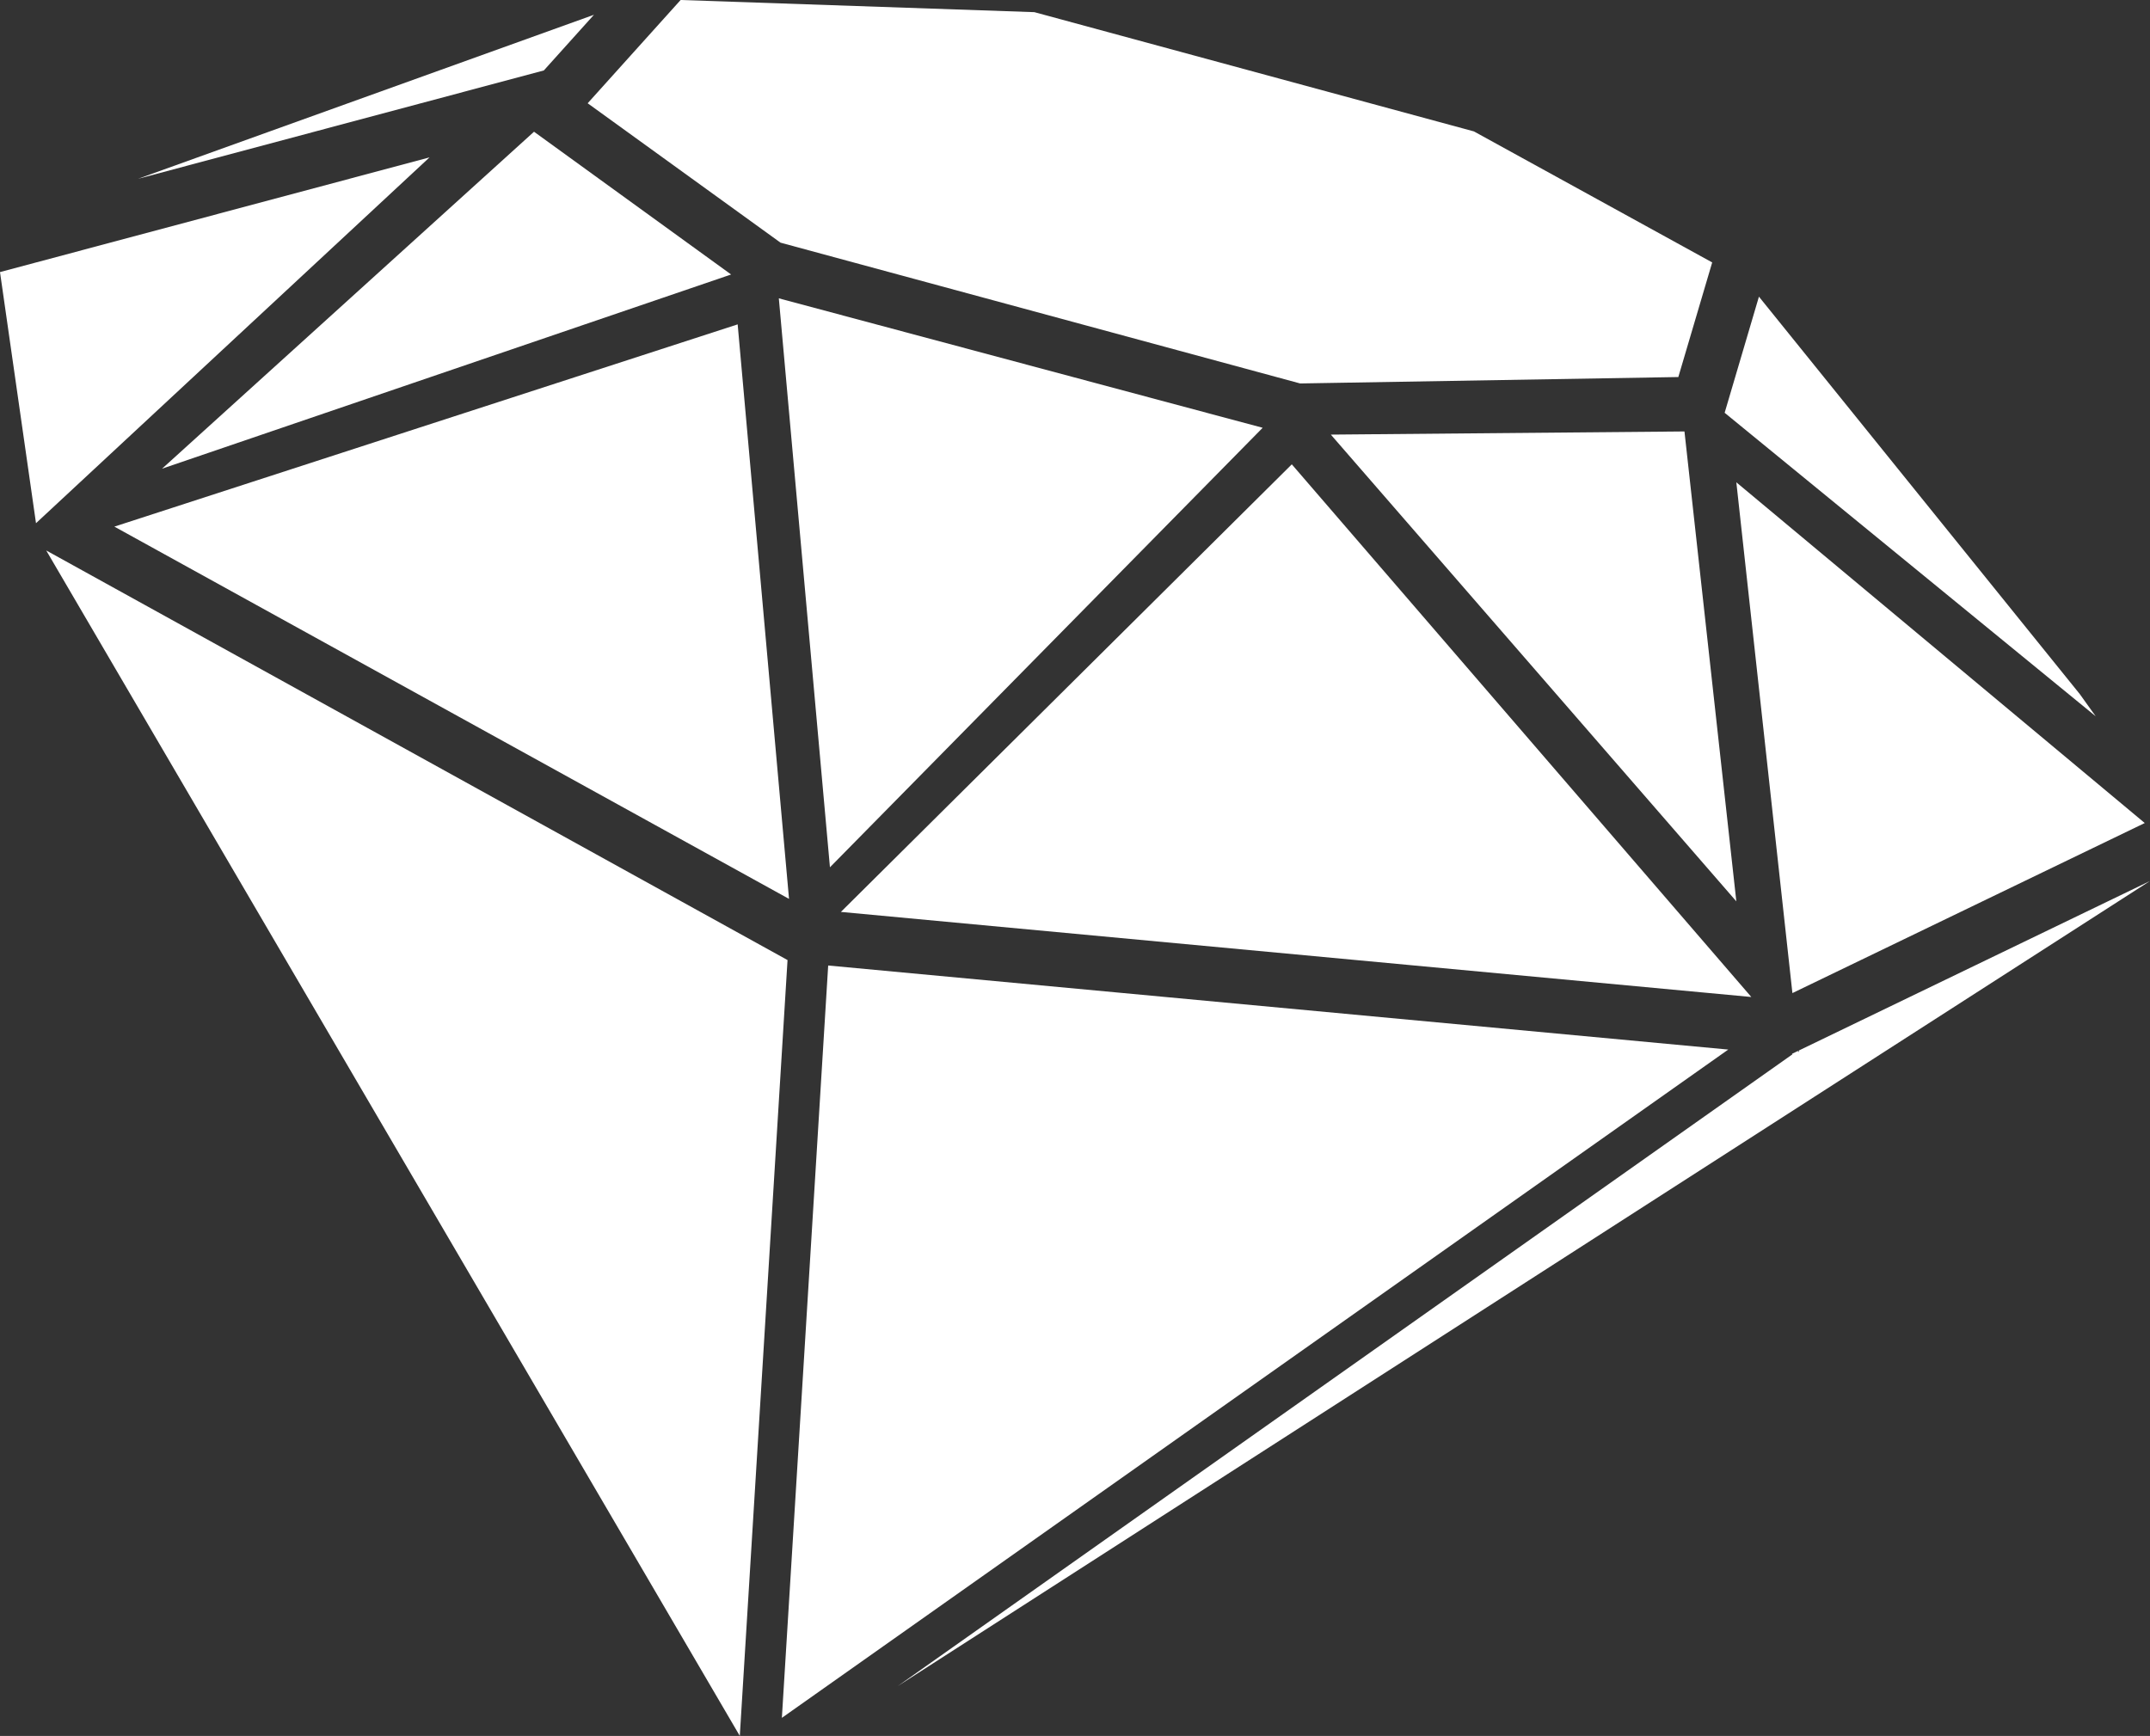 <svg data-v-d3f97b9e="" xmlns="http://www.w3.org/2000/svg" viewBox="0 0 74.297 60"><rect x="0" y="0" width="74.297" height="60" fill="#333333" stroke="none"/><!----><!----><!----><!----><g data-v-d3f97b9e="" id="46e695d6-bb85-45a9-a037-c9902468bf08" transform="matrix(0.768,0,0,0.768,-1.252,-10.705)" stroke="none" fill="white"><path d="M42.021 89.823l56.348-36.234-15.803 7.63.008.073-.047-.054-.263.127.017.024zM79.395 61.174l-40.5-3.783-2.084 33.859zM3.71 38.712l31.208 53.35 2.148-34.916zM95.209 45.172L80.775 27.29l-1.543 5.226 16.696 13.659zM98.135 50.979L79.758 35.645l2.523 22.987zM61.512 33.498l18.246 21.006-2.334-21.148zM59.756 34.836L39.467 54.979l40.965 3.829zM58.445 33.191l-21.771-5.826 2.3 25.606zM37.133 54.393l-2.311-25.856-28.046 9.102zM8.923 35.031l25.604-8.739-8.868-6.425zM1.63 26.184l1.62 11.301 17.707-16.463zM28.355 14.604L7.837 21.987l18.264-4.878zM36.751 24.86l23.38 6.336 17.017-.289 1.524-5.158-10.721-5.896-19.778-5.367-15.917-.548-4.183 4.648z"></path></g><!----></svg>